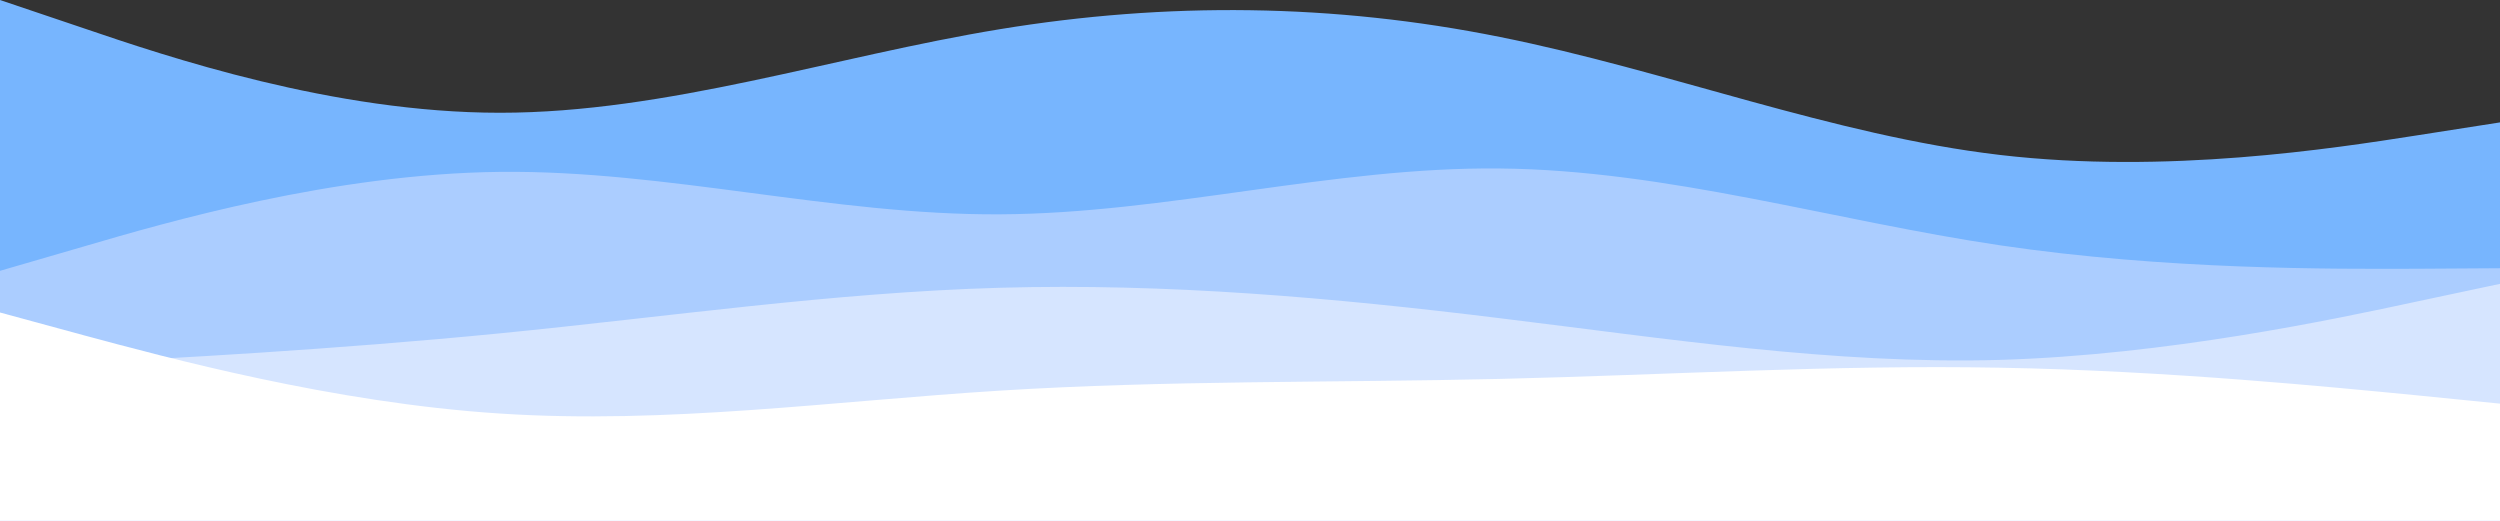 <svg id="visual" viewBox="0 0 960 200" width="960" height="200" xmlns="http://www.w3.org/2000/svg" xmlns:xlink="http://www.w3.org/1999/xlink" version="1.1"><rect x="0" y="0" width="960" height="200" fill="#333333" stroke="none"/><path d="M0 0L32 10.8C64 21.7 128 43.3 192 43.3C256 43.3 320 21.7 384 11.2C448 0.7 512 1.3 576 14.2C640 27 704 52 768 59.5C832 67 896 57 928 52L960 47L960 201L928 201C896 201 832 201 768 201C704 201 640 201 576 201C512 201 448 201 384 201C320 201 256 201 192 201C128 201 64 201 32 201L0 201Z" fill="#77b5fe"></path><path d="M0 104L32 94.7C64 85.3 128 66.7 192 66C256 65.3 320 82.7 384 82.3C448 82 512 64 576 64.7C640 65.3 704 84.7 768 94.2C832 103.7 896 103.3 928 103.2L960 103L960 201L928 201C896 201 832 201 768 201C704 201 640 201 576 201C512 201 448 201 384 201C320 201 256 201 192 201C128 201 64 201 32 201L0 201Z" fill="#abcdff"></path><path d="M0 141L32 139.3C64 137.7 128 134.3 192 128C256 121.7 320 112.3 384 110.5C448 108.7 512 114.3 576 122.2C640 130 704 140 768 138.2C832 136.3 896 122.7 928 115.8L960 109L960 201L928 201C896 201 832 201 768 201C704 201 640 201 576 201C512 201 448 201 384 201C320 201 256 201 192 201C128 201 64 201 32 201L0 201Z" fill="#d6e5ff"></path><path d="M0 120L32 128.7C64 137.3 128 154.7 192 158.8C256 163 320 154 384 150C448 146 512 147 576 145.5C640 144 704 140 768 141.2C832 142.3 896 148.7 928 151.8L960 155L960 201L928 201C896 201 832 201 768 201C704 201 640 201 576 201C512 201 448 201 384 201C320 201 256 201 192 201C128 201 64 201 32 201L0 201Z" fill="#ffffff"></path></svg>